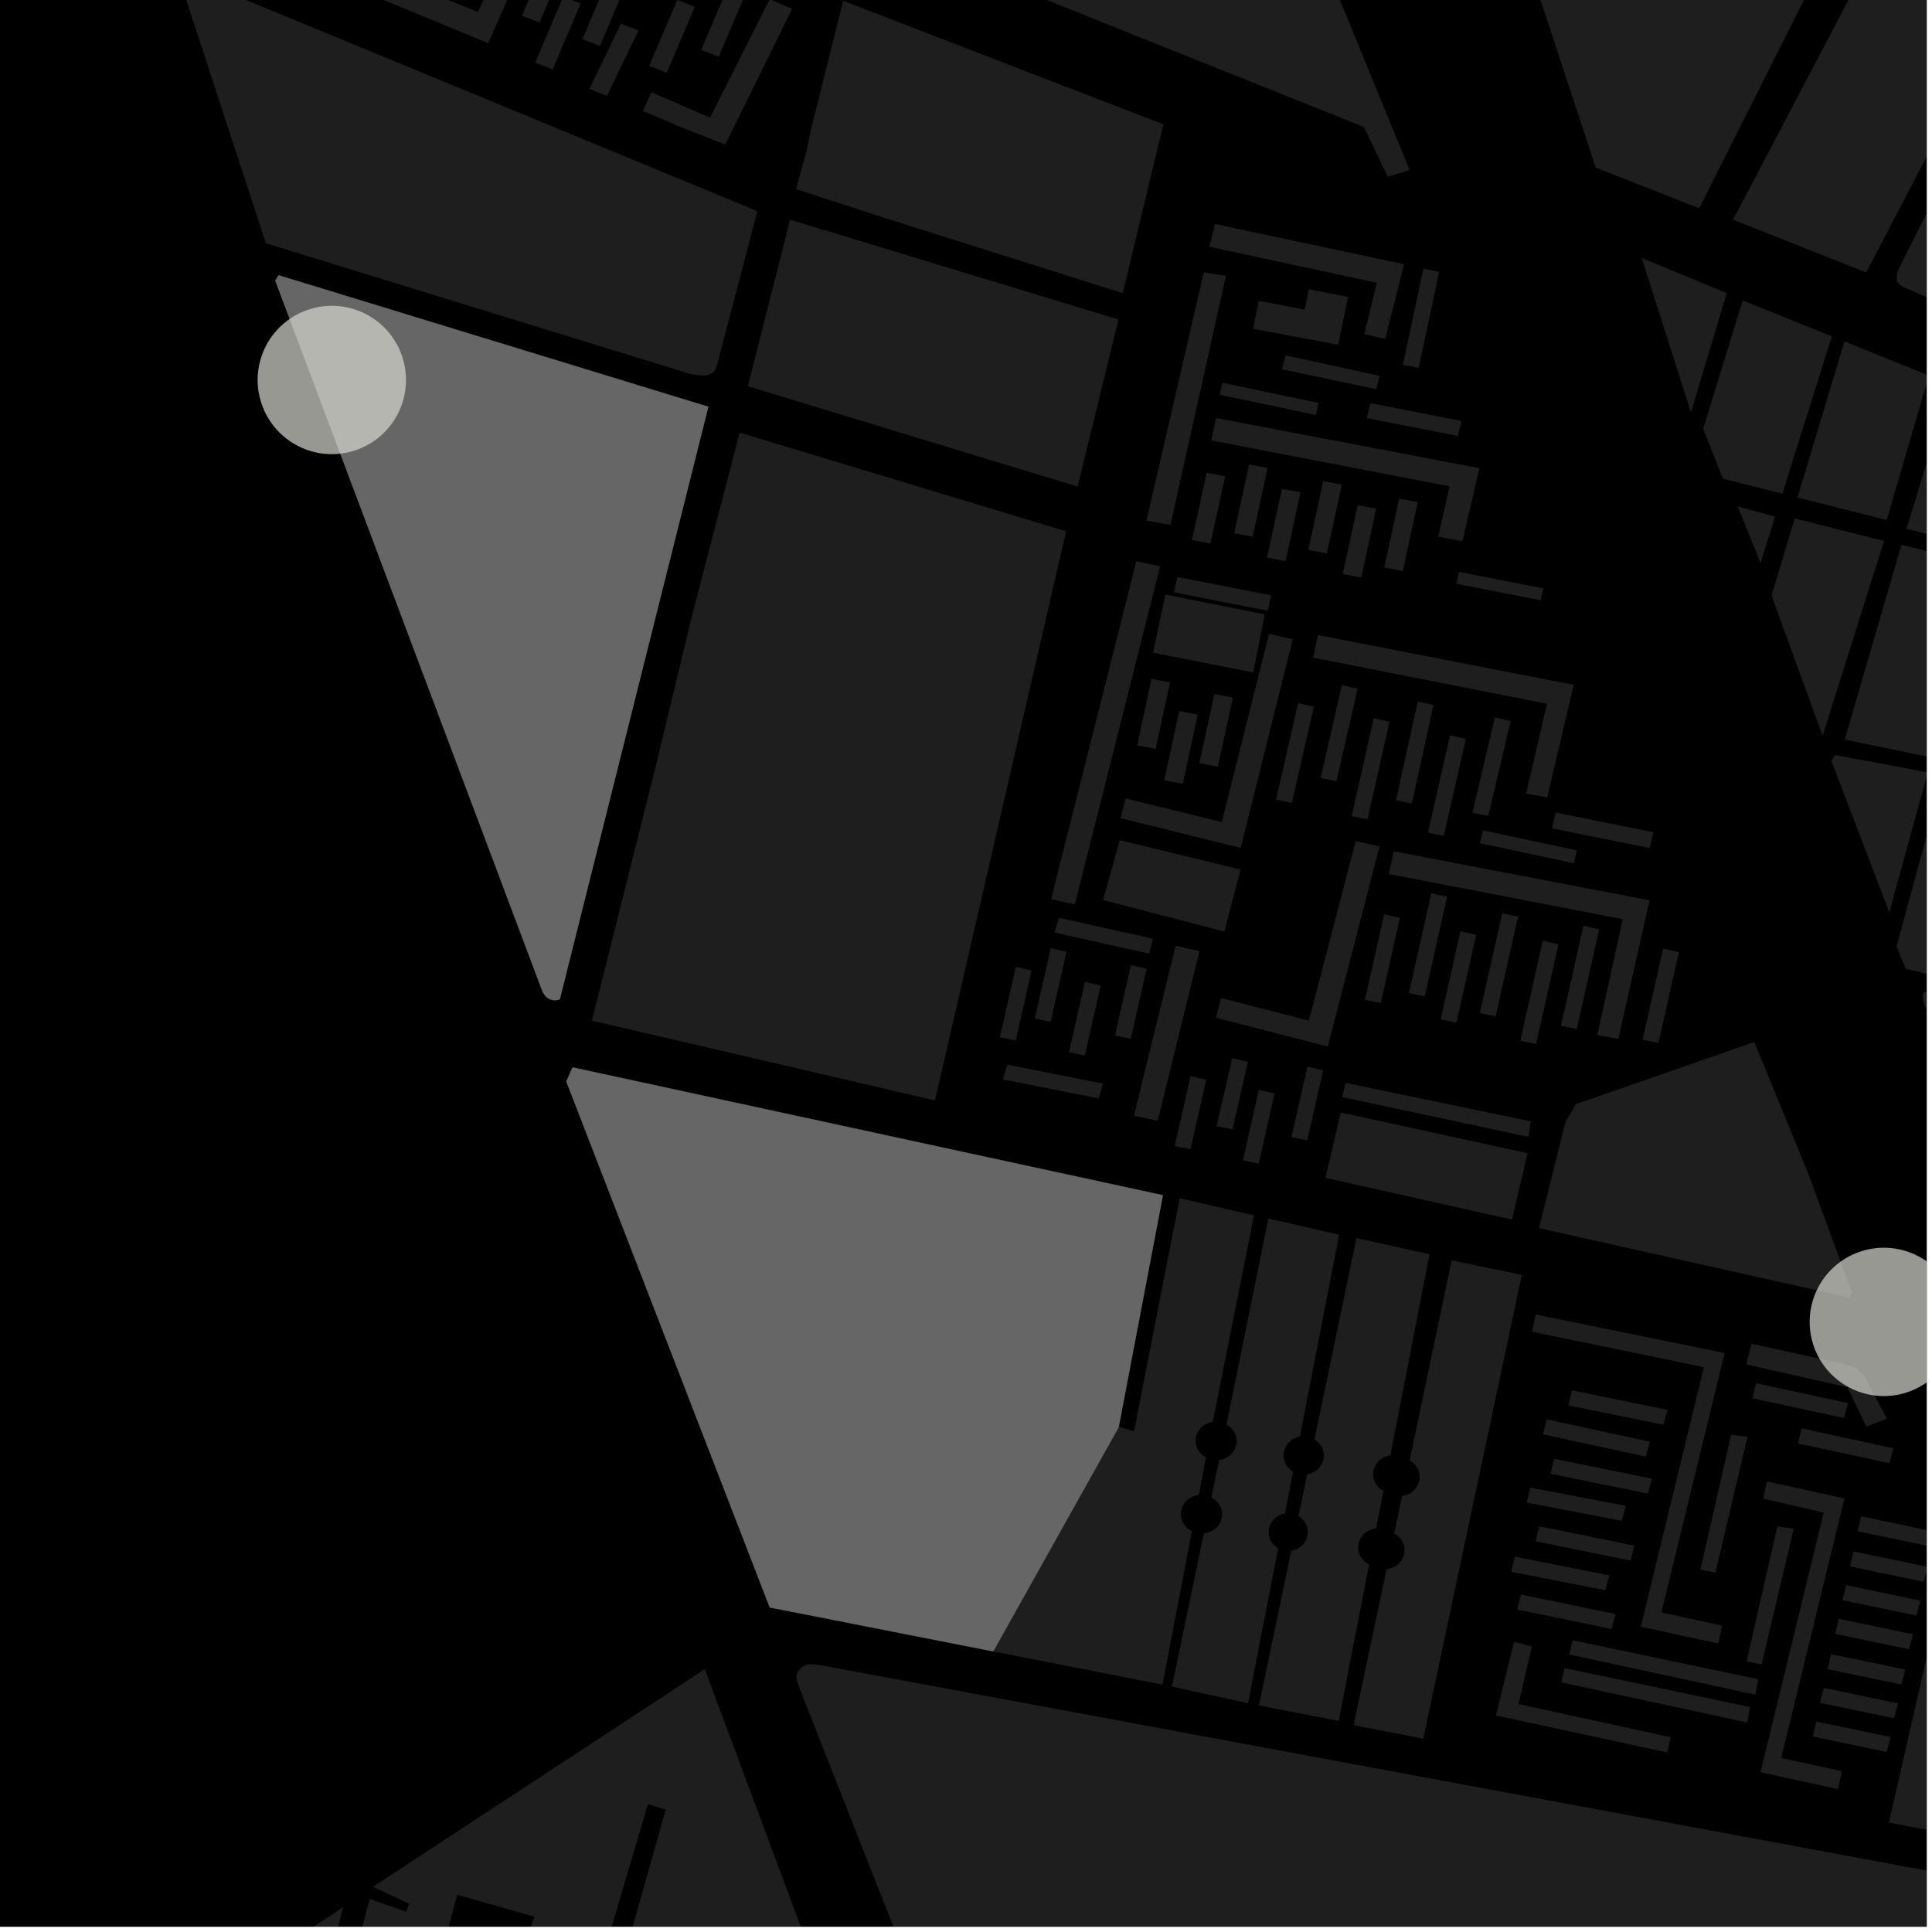<?xml version="1.0" encoding="UTF-8"?>
<svg xmlns="http://www.w3.org/2000/svg" xmlns:xlink="http://www.w3.org/1999/xlink" width="361pt" height="361pt" viewBox="0 0 361 361" version="1.1">
<defs>
<clipPath id="clip1">
  <path d="M 13 356 L 65 356 L 65 360 L 13 360 Z M 13 356 "/>
</clipPath>
<clipPath id="clip2">
  <path d="M 65 311 L 167 311 L 167 360 L 65 360 Z M 65 311 "/>
</clipPath>
<clipPath id="clip3">
  <path d="M 0 357 L 4 357 L 4 360 L 0 360 Z M 0 357 "/>
</clipPath>
<clipPath id="clip4">
  <path d="M 352 286 L 360 286 L 360 347 L 352 347 Z M 352 286 "/>
</clipPath>
<clipPath id="clip5">
  <path d="M 347 283 L 360 283 L 360 289 L 347 289 Z M 347 283 "/>
</clipPath>
<clipPath id="clip6">
  <path d="M 345 289 L 360 289 L 360 296 L 345 296 Z M 345 289 "/>
</clipPath>
<clipPath id="clip7">
  <path d="M 148 310 L 360 310 L 360 360 L 148 360 Z M 148 310 "/>
</clipPath>
<clipPath id="clip8">
  <path d="M 356 72 L 360 72 L 360 104 L 356 104 Z M 356 72 "/>
</clipPath>
<clipPath id="clip9">
  <path d="M 335 63 L 360 63 L 360 98 L 335 98 Z M 335 63 "/>
</clipPath>
<clipPath id="clip10">
  <path d="M 342 141 L 360 141 L 360 171 L 342 171 Z M 342 141 "/>
</clipPath>
<clipPath id="clip11">
  <path d="M 359 185 L 360 185 L 360 202 L 359 202 Z M 359 185 "/>
</clipPath>
<clipPath id="clip12">
  <path d="M 344 101 L 360 101 L 360 142 L 344 142 Z M 344 101 "/>
</clipPath>
<clipPath id="clip13">
  <path d="M 354 145 L 360 145 L 360 189 L 354 189 Z M 354 145 "/>
</clipPath>
<clipPath id="clip14">
  <path d="M 272 0 L 360 0 L 360 51 L 272 51 Z M 272 0 "/>
</clipPath>
<clipPath id="clip15">
  <path d="M 279 0 L 360 0 L 360 91 L 279 91 Z M 279 0 "/>
</clipPath>
<clipPath id="clip16">
  <path d="M 338 233 L 360 233 L 360 261 L 338 261 Z M 338 233 "/>
</clipPath>
</defs>
<g id="surface3745">
<path style="fill-rule:nonzero;fill:rgb(0%,0%,0%);fill-opacity:1;stroke-width:0.03;stroke-linecap:square;stroke-linejoin:miter;stroke:rgb(0%,0%,0%);stroke-opacity:1;stroke-miterlimit:10;" d="M 0 178 L 360 178 L 360 -182 L 0 -182 Z M 0 178 " transform="matrix(1,0,0,1,0,182)"/>
<g clip-path="url(#clip1)" clip-rule="nonzero">
<path style=" stroke:none;fill-rule:nonzero;fill:rgb(39.999%,39.999%,39.999%);fill-opacity:0.3;" d="M 64.137 356.324 L 55.641 389.48 L 13.152 390.383 Z M 64.137 356.324 "/>
</g>
<g clip-path="url(#clip2)" clip-rule="nonzero">
<path style=" stroke:none;fill-rule:nonzero;fill:rgb(39.999%,39.999%,39.999%);fill-opacity:0.3;" d="M 113.68 362.07 L 110.188 374.203 L 112.953 374.855 L 111.145 382.809 L 113.035 382.832 L 111.027 396.559 L 74.711 391.23 L 65.289 374.586 L 65.969 371.559 L 83.738 362.5 L 83.758 366 L 85.422 366.125 L 85.754 362.02 L 86.695 361.684 L 97.449 365.062 L 98.414 362.262 L 99.84 358.137 L 85.445 354.047 L 83.84 359.977 L 65.039 369.934 L 69.082 354.84 L 75.941 357.219 L 76.18 356.469 L 76.418 355.715 L 69.703 352.547 L 131.699 311.883 L 166.066 404.16 L 113.805 396.992 L 114.438 392.969 L 117.801 370.953 L 117.875 369.703 L 120.348 369.996 L 120.5 368.258 L 120.656 366.523 L 116.582 365.805 L 124.398 338.113 L 122.727 337.621 L 121.059 337.133 Z M 113.68 362.07 "/>
</g>
<g clip-path="url(#clip3)" clip-rule="nonzero">
<path style=" stroke:none;fill-rule:nonzero;fill:rgb(39.999%,39.999%,39.999%);fill-opacity:0.3;" d="M -114.496 357.785 L -76.438 365.5 L -71.992 367.066 L -67.621 369.84 L -63.547 372.609 L -59.176 375.102 L -53.016 378.086 L 3.855 393.309 L -68.906 440.695 L -80.465 436.926 L -75.219 418.824 L -76.234 418.539 L -77.246 418.25 L -82.742 436.254 L -92.836 432.977 L -90.746 427.77 L -91.309 427.543 L -91.871 427.312 L -94.699 433.926 L -80.949 438.449 L -84.164 448.719 L -89.789 449.957 L -98.625 451.355 L -105.371 452.133 L -112.121 452.609 L -120.957 451.863 L -129.152 451.117 L -138.793 448.844 Z M -114.496 357.785 "/>
</g>
<path style=" stroke:none;fill-rule:nonzero;fill:rgb(39.999%,39.999%,39.999%);fill-opacity:0.3;" d="M 89.305 2.25 L 95.664 -11.875 L 99.355 -10.348 L 91.219 8.055 L 56.996 -6.047 L 63.109 -19.605 L 66.797 -18.086 L 62.59 -8.57 Z M 89.305 2.25 "/>
<path style=" stroke:none;fill-rule:nonzero;fill:rgb(39.999%,39.999%,39.999%);fill-opacity:0.3;" d="M 192.75 181.344 L 189.793 194.41 L 186.836 193.809 L 189.812 180.668 Z M 192.75 181.344 "/>
<path style=" stroke:none;fill-rule:nonzero;fill:rgb(39.999%,39.999%,39.999%);fill-opacity:0.3;" d="M 199.273 177.848 L 196.316 190.918 L 193.359 190.316 L 196.336 177.176 Z M 199.273 177.848 "/>
<path style=" stroke:none;fill-rule:nonzero;fill:rgb(39.999%,39.999%,39.999%);fill-opacity:0.3;" d="M 205.66 184.152 L 202.703 197.227 L 199.746 196.625 L 202.723 183.48 Z M 205.66 184.152 "/>
<path style=" stroke:none;fill-rule:nonzero;fill:rgb(39.999%,39.999%,39.999%);fill-opacity:0.3;" d="M 214.246 181.016 L 211.289 194.09 L 208.332 193.488 L 211.309 180.34 Z M 214.246 181.016 "/>
<path style=" stroke:none;fill-rule:nonzero;fill:rgb(39.999%,39.999%,39.999%);fill-opacity:0.3;" d="M 188.23 198.934 L 206.078 202.473 L 205.324 205.246 L 187.398 201.688 Z M 188.23 198.934 "/>
<path style=" stroke:none;fill-rule:nonzero;fill:rgb(39.999%,39.999%,39.999%);fill-opacity:0.3;" d="M 228.293 153.617 L 237.121 118.449 L 241.562 119.434 L 231.828 158.438 L 209.387 152.875 L 210.324 149.188 Z M 228.293 153.617 "/>
<path style=" stroke:none;fill-rule:nonzero;fill:rgb(39.999%,39.999%,39.999%);fill-opacity:0.3;" d="M 196.402 168 L 212.328 104.852 L 216.77 105.832 L 200.836 168.98 Z M 196.402 168 "/>
<path style=" stroke:none;fill-rule:nonzero;fill:rgb(39.999%,39.999%,39.999%);fill-opacity:0.3;" d="M 289.051 131.492 L 245.355 122.883 L 246.266 118.66 L 294.043 127.965 L 289.102 149.02 L 285.164 148.281 Z M 289.051 131.492 "/>
<path style=" stroke:none;fill-rule:nonzero;fill:rgb(39.999%,39.999%,39.999%);fill-opacity:0.3;" d="M 197.855 171.492 L 215.445 175.406 L 214.715 178.184 L 197.047 174.254 Z M 197.855 171.492 "/>
<path style=" stroke:none;fill-rule:nonzero;fill:rgb(39.999%,39.999%,39.999%);fill-opacity:0.3;" d="M 308.25 158.457 L 289.996 154.781 L 290.672 151.824 L 308.926 155.496 Z M 308.25 158.457 "/>
<path style=" stroke:none;fill-rule:nonzero;fill:rgb(39.999%,39.999%,39.999%);fill-opacity:0.3;" d="M 257.141 95.043 L 254.352 107.914 L 250.895 107.262 L 253.684 94.395 Z M 257.141 95.043 "/>
<path style=" stroke:none;fill-rule:nonzero;fill:rgb(39.999%,39.999%,39.999%);fill-opacity:0.3;" d="M 250.711 90.555 L 247.922 103.414 L 244.465 102.766 L 247.254 89.906 Z M 250.711 90.555 "/>
<path style=" stroke:none;fill-rule:nonzero;fill:rgb(39.999%,39.999%,39.999%);fill-opacity:0.3;" d="M 236.855 87.441 L 234.07 100.289 L 230.613 99.641 L 233.402 86.797 Z M 236.855 87.441 "/>
<path style=" stroke:none;fill-rule:nonzero;fill:rgb(39.999%,39.999%,39.999%);fill-opacity:0.3;" d="M 242.996 91.984 L 240.207 104.844 L 236.75 104.195 L 239.539 91.34 Z M 242.996 91.984 "/>
<path style=" stroke:none;fill-rule:nonzero;fill:rgb(39.999%,39.999%,39.999%);fill-opacity:0.3;" d="M 270.859 90.871 L 226.332 82.293 L 227.238 78.109 L 276.426 87.484 L 273.254 101.133 L 268.742 100.277 Z M 270.859 90.871 "/>
<path style=" stroke:none;fill-rule:nonzero;fill:rgb(39.999%,39.999%,39.999%);fill-opacity:0.3;" d="M 229.066 51.566 L 218.707 98.078 L 214.227 97.258 L 224.934 50.891 Z M 229.066 51.566 "/>
<path style=" stroke:none;fill-rule:nonzero;fill:rgb(39.999%,39.999%,39.999%);fill-opacity:0.3;" d="M 268.906 50.812 L 265.078 68.746 L 262.137 68.16 L 265.969 50.184 Z M 268.906 50.812 "/>
<path style=" stroke:none;fill-rule:nonzero;fill:rgb(39.999%,39.999%,39.999%);fill-opacity:0.3;" d="M 245.883 77.539 L 227.922 73.758 L 228.398 71.52 L 246.363 75.289 Z M 245.883 77.539 "/>
<path style=" stroke:none;fill-rule:nonzero;fill:rgb(39.999%,39.999%,39.999%);fill-opacity:0.3;" d="M 257.121 72.703 L 239.539 69.008 L 240.207 66.41 L 257.789 70.227 Z M 257.121 72.703 "/>
<path style=" stroke:none;fill-rule:nonzero;fill:rgb(39.999%,39.999%,39.999%);fill-opacity:0.3;" d="M 272.406 81.465 L 255.387 78.117 L 256.055 75.328 L 273.078 78.664 Z M 272.406 81.465 "/>
<path style=" stroke:none;fill-rule:nonzero;fill:rgb(39.999%,39.999%,39.999%);fill-opacity:0.3;" d="M 228.926 88.992 L 226.176 101.551 L 222.719 100.902 L 225.473 88.348 Z M 228.926 88.992 "/>
<path style=" stroke:none;fill-rule:nonzero;fill:rgb(39.999%,39.999%,39.999%);fill-opacity:0.3;" d="M 147.629 41.055 L 208.988 59.699 L 201.355 90.922 L 139.742 72.164 Z M 147.629 41.055 "/>
<g clip-path="url(#clip4)" clip-rule="nonzero">
<path style=" stroke:none;fill-rule:nonzero;fill:rgb(39.999%,39.999%,39.999%);fill-opacity:0.3;" d="M 385.352 345.297 L 383.516 346.316 L 352.945 340.57 L 365.223 286.773 L 366.18 286.785 Z M 385.352 345.297 "/>
</g>
<path style=" stroke:none;fill-rule:nonzero;fill:rgb(39.999%,39.999%,39.999%);fill-opacity:0.3;" d="M 33.055 -5.336 L 105.113 24.414 L 141.52 39.449 L 134.059 67.906 L 133.699 69.023 L 133.227 69.559 L 132.707 69.926 L 132.059 70.129 L 131.238 70.164 L 130.203 70.074 L 129.078 69.898 L 49.68 45.457 L 42.793 24.414 Z M 33.055 -5.336 "/>
<path style=" stroke:none;fill-rule:nonzero;fill:rgb(39.999%,39.999%,39.999%);fill-opacity:0.3;" d="M 327.262 251.082 L 344.262 254.789 L 346.887 255.582 L 348.438 257.262 L 352.562 265.074 L 348.762 266.57 L 345.215 259.227 L 326.305 254.938 Z M 327.262 251.082 "/>
<path style=" stroke:none;fill-rule:nonzero;fill:rgb(39.999%,39.999%,39.999%);fill-opacity:0.3;" d="M 257.277 52.84 L 225.996 46.113 L 227.016 41.848 L 262.355 49.379 L 258.832 63.309 L 254.918 62.445 Z M 257.277 52.84 "/>
<path style=" stroke:none;fill-rule:nonzero;fill:rgb(39.999%,39.999%,39.999%);fill-opacity:0.3;" d="M 264.91 93.812 L 262.121 106.684 L 258.664 106.035 L 261.453 93.164 Z M 264.91 93.812 "/>
<path style=" stroke:none;fill-rule:nonzero;fill:rgb(39.999%,39.999%,39.999%);fill-opacity:0.3;" d="M 149.371 199.723 L 110.605 190.707 L 122.438 143.539 L 128.719 117.488 L 129.512 114.234 L 138.211 80.836 L 199.199 99.273 L 192.871 126.738 L 174.703 205.617 Z M 149.371 199.723 "/>
<path style=" stroke:none;fill-rule:nonzero;fill:rgb(39.999%,39.999%,39.999%);fill-opacity:0.3;" d="M 253.672 128.703 L 249.715 145.98 L 246.758 145.383 L 250.73 128.031 Z M 253.672 128.703 "/>
<path style=" stroke:none;fill-rule:nonzero;fill:rgb(39.999%,39.999%,39.999%);fill-opacity:0.3;" d="M 259.625 134.863 L 255.523 153.105 L 252.566 152.508 L 256.688 134.191 Z M 259.625 134.863 "/>
<path style=" stroke:none;fill-rule:nonzero;fill:rgb(39.999%,39.999%,39.999%);fill-opacity:0.3;" d="M 245.492 132.055 L 241.391 150.016 L 238.434 149.418 L 242.555 131.383 Z M 245.492 132.055 "/>
<path style=" stroke:none;fill-rule:nonzero;fill:rgb(39.999%,39.999%,39.999%);fill-opacity:0.3;" d="M 287.848 112.164 L 272.113 109.082 L 272.625 106.859 L 288.359 109.941 Z M 287.848 112.164 "/>
<path style=" stroke:none;fill-rule:nonzero;fill:rgb(39.999%,39.999%,39.999%);fill-opacity:0.3;" d="M 273.891 138.066 L 269.773 156.172 L 266.82 155.574 L 270.953 137.398 Z M 273.891 138.066 "/>
<path style=" stroke:none;fill-rule:nonzero;fill:rgb(39.999%,39.999%,39.999%);fill-opacity:0.3;" d="M 267.852 131.73 L 263.809 150.133 L 260.852 149.535 L 264.914 131.062 Z M 267.852 131.73 "/>
<path style=" stroke:none;fill-rule:nonzero;fill:rgb(39.999%,39.999%,39.999%);fill-opacity:0.3;" d="M 282.262 134.746 L 278.09 152.445 L 275.133 151.848 L 279.324 134.074 Z M 282.262 134.746 "/>
<path style=" stroke:none;fill-rule:nonzero;fill:rgb(39.999%,39.999%,39.999%);fill-opacity:0.3;" d="M 218.625 127.496 L 215.938 139.922 L 212.484 139.27 L 215.168 126.844 Z M 218.625 127.496 "/>
<path style=" stroke:none;fill-rule:nonzero;fill:rgb(39.999%,39.999%,39.999%);fill-opacity:0.3;" d="M 223.801 133.527 L 221 146.449 L 217.543 145.797 L 220.348 132.879 Z M 223.801 133.527 "/>
<path style=" stroke:none;fill-rule:nonzero;fill:rgb(39.999%,39.999%,39.999%);fill-opacity:0.3;" d="M 236.875 114.109 L 219.344 110.672 L 219.992 107.812 L 237.527 111.246 Z M 236.875 114.109 "/>
<path style=" stroke:none;fill-rule:nonzero;fill:rgb(39.999%,39.999%,39.999%);fill-opacity:0.3;" d="M 230.363 130.344 L 227.562 143.266 L 224.109 142.613 L 226.91 129.691 Z M 230.363 130.344 "/>
<g clip-path="url(#clip5)" clip-rule="nonzero">
<path style=" stroke:none;fill-rule:nonzero;fill:rgb(39.999%,39.999%,39.999%);fill-opacity:0.3;" d="M 360.891 288.988 L 347.094 286.117 L 347.766 283.316 L 361.449 286.203 Z M 360.891 288.988 "/>
</g>
<path style=" stroke:none;fill-rule:nonzero;fill:rgb(39.999%,39.999%,39.999%);fill-opacity:0.3;" d="M 358.082 301.871 L 344.285 298.996 L 344.957 296.195 L 358.828 299.086 Z M 358.082 301.871 "/>
<g clip-path="url(#clip6)" clip-rule="nonzero">
<path style=" stroke:none;fill-rule:nonzero;fill:rgb(39.999%,39.999%,39.999%);fill-opacity:0.3;" d="M 359.457 295.559 L 345.66 292.688 L 346.332 289.887 L 360.203 292.773 Z M 359.457 295.559 "/>
</g>
<path style=" stroke:none;fill-rule:nonzero;fill:rgb(39.999%,39.999%,39.999%);fill-opacity:0.3;" d="M 355.273 314.754 L 341.477 311.879 L 342.148 309.078 L 356.02 311.969 Z M 355.273 314.754 "/>
<path style=" stroke:none;fill-rule:nonzero;fill:rgb(39.999%,39.999%,39.999%);fill-opacity:0.3;" d="M 356.711 308.164 L 342.914 305.289 L 343.586 302.488 L 357.457 305.379 Z M 356.711 308.164 "/>
<path style=" stroke:none;fill-rule:nonzero;fill:rgb(39.999%,39.999%,39.999%);fill-opacity:0.3;" d="M 353.895 321.066 L 340.102 318.188 L 340.77 315.387 L 354.645 318.281 Z M 353.895 321.066 "/>
<path style=" stroke:none;fill-rule:nonzero;fill:rgb(39.999%,39.999%,39.999%);fill-opacity:0.3;" d="M 310.844 266.223 L 293.062 262.598 L 293.723 259.797 L 311.582 263.438 Z M 310.844 266.223 "/>
<path style=" stroke:none;fill-rule:nonzero;fill:rgb(39.999%,39.999%,39.999%);fill-opacity:0.3;" d="M 352.523 327.355 L 338.73 324.48 L 339.398 321.68 L 353.273 324.57 Z M 352.523 327.355 "/>
<path style=" stroke:none;fill-rule:nonzero;fill:rgb(39.999%,39.999%,39.999%);fill-opacity:0.3;" d="M 307.906 279.082 L 289.727 275.379 L 290.387 272.578 L 308.645 276.293 Z M 307.906 279.082 "/>
<path style=" stroke:none;fill-rule:nonzero;fill:rgb(39.999%,39.999%,39.999%);fill-opacity:0.3;" d="M 307.539 272.172 L 288.328 268.012 L 288.988 265.211 L 308.273 269.383 Z M 307.539 272.172 "/>
<path style=" stroke:none;fill-rule:nonzero;fill:rgb(39.999%,39.999%,39.999%);fill-opacity:0.3;" d="M 328.492 313.762 L 328.023 316.656 L 293.238 309.152 L 293.855 306.492 Z M 328.492 313.762 "/>
<path style=" stroke:none;fill-rule:nonzero;fill:rgb(39.999%,39.999%,39.999%);fill-opacity:0.3;" d="M 332.105 285.219 L 335.16 285.637 L 329.164 311 L 326.359 310.441 Z M 332.105 285.219 "/>
<path style=" stroke:none;fill-rule:nonzero;fill:rgb(39.999%,39.999%,39.999%);fill-opacity:0.3;" d="M 326.98 318.961 L 326.512 321.859 L 291.727 314.352 L 292.344 311.691 Z M 326.98 318.961 "/>
<path style=" stroke:none;fill-rule:nonzero;fill:rgb(39.999%,39.999%,39.999%);fill-opacity:0.3;" d="M 323.473 268.078 L 326.527 268.496 L 320.531 293.855 L 317.727 293.297 Z M 323.473 268.078 "/>
<path style=" stroke:none;fill-rule:nonzero;fill:rgb(39.999%,39.999%,39.999%);fill-opacity:0.3;" d="M 353.051 273.406 L 335.961 269.711 L 336.621 266.906 L 353.789 270.621 Z M 353.051 273.406 "/>
<path style=" stroke:none;fill-rule:nonzero;fill:rgb(39.999%,39.999%,39.999%);fill-opacity:0.3;" d="M 328.961 331.148 L 340.766 282.641 L 329.484 280.008 L 330.16 276.801 L 344.637 279.996 L 332.82 328.488 L 344.145 330.949 L 343.453 334.297 Z M 328.961 331.148 "/>
<path style=" stroke:none;fill-rule:nonzero;fill:rgb(39.999%,39.999%,39.999%);fill-opacity:0.3;" d="M 306.582 303.953 L 318.383 255.461 L 286.273 248.832 L 286.949 245.625 L 322.254 252.812 L 310.438 301.293 L 321.766 303.746 L 321.07 307.098 Z M 306.582 303.953 "/>
<path style=" stroke:none;fill-rule:nonzero;fill:rgb(39.999%,39.999%,39.999%);fill-opacity:0.3;" d="M 344.551 264.957 L 327.461 261.266 L 328.121 258.461 L 345.289 262.172 Z M 344.551 264.957 "/>
<path style=" stroke:none;fill-rule:nonzero;fill:rgb(39.999%,39.999%,39.999%);fill-opacity:0.3;" d="M 263.395 272.902 L 271.25 235.496 L 284.359 238.215 L 265.941 324.871 L 252.918 322.355 L 259.094 293.207 L 259.543 293.133 L 259.949 293.023 L 260.434 292.82 L 260.891 292.555 L 261.195 292.32 L 261.59 291.934 L 261.895 291.531 L 262.145 291.082 L 262.336 290.547 L 262.438 290.016 L 262.445 289.387 L 262.359 288.863 L 262.203 288.371 L 261.957 287.891 L 261.605 287.402 L 261.27 287.066 L 260.836 286.734 L 260.504 286.543 L 261.992 279.52 L 262.434 279.438 L 262.734 279.34 L 263.086 279.219 L 263.555 278.977 L 263.875 278.754 L 264.289 278.387 L 264.578 278.043 L 264.828 277.664 L 265.086 277.094 L 265.184 276.762 L 265.254 276.355 L 265.27 275.801 L 265.211 275.336 L 265.055 274.785 L 264.863 274.367 L 264.648 274.02 L 264.348 273.645 L 263.93 273.258 L 263.656 273.047 Z M 263.395 272.902 "/>
<path style=" stroke:none;fill-rule:nonzero;fill:rgb(39.999%,39.999%,39.999%);fill-opacity:0.3;" d="M 242.887 268.441 L 242.469 268.539 L 241.957 268.734 L 241.477 268.996 L 241.051 269.316 L 240.645 269.727 L 240.277 270.258 L 239.992 270.902 L 239.848 271.574 L 239.832 272.074 L 239.914 272.695 L 240.078 273.219 L 240.363 273.773 L 240.73 274.258 L 241.191 274.684 L 241.617 274.973 L 240.098 282.789 L 239.832 282.848 L 239.449 282.969 L 238.969 283.184 L 238.645 283.375 L 238.301 283.637 L 237.891 284.047 L 237.578 284.469 L 237.352 284.895 L 237.18 285.363 L 237.078 285.879 L 237.055 286.461 L 237.156 287.117 L 237.324 287.621 L 237.594 288.133 L 237.949 288.594 L 238.363 288.988 L 238.828 289.312 L 233.199 318.258 L 218.977 315.156 L 224.945 286.52 L 225.258 286.48 L 225.738 286.367 L 226.266 286.168 L 226.715 285.922 L 227.262 285.496 L 227.77 284.902 L 228.109 284.277 L 228.32 283.559 L 228.371 282.855 L 228.277 282.172 L 228.082 281.594 L 227.824 281.117 L 227.43 280.609 L 226.859 280.117 L 226.344 279.812 L 227.809 272.77 L 228.09 272.762 L 228.418 272.684 L 228.785 272.555 L 229.148 272.383 L 229.453 272.203 L 229.781 271.961 L 230.074 271.691 L 230.285 271.453 L 230.492 271.176 L 230.699 270.824 L 230.871 270.426 L 230.977 270.07 L 231.047 269.68 L 231.07 269.293 L 231.051 268.883 L 230.969 268.445 L 230.883 268.164 L 230.723 267.777 L 230.484 267.367 L 230.238 267.043 L 229.918 266.711 L 229.574 266.438 L 229.172 266.227 L 236.996 227.688 L 250.223 230.715 Z M 242.887 268.441 "/>
<path style=" stroke:none;fill-rule:nonzero;fill:rgb(39.999%,39.999%,39.999%);fill-opacity:0.3;" d="M 245.613 268.973 L 253.461 231.336 L 267.109 234.359 L 259.789 271.965 L 259.336 272.023 L 258.906 272.16 L 258.48 272.355 L 258.125 272.574 L 257.746 272.875 L 257.441 273.18 L 257.254 273.414 L 257.012 273.789 L 256.828 274.168 L 256.699 274.535 L 256.613 274.922 L 256.574 275.289 L 256.582 275.719 L 256.637 276.117 L 256.719 276.449 L 256.824 276.742 L 256.992 277.098 L 257.203 277.434 L 257.414 277.707 L 257.688 277.988 L 257.98 278.238 L 258.254 278.422 L 258.512 278.527 L 257.137 285.586 L 256.535 285.691 L 255.812 285.957 L 255.25 286.293 L 254.824 286.648 L 254.418 287.117 L 254.066 287.723 L 253.836 288.395 L 253.754 289.137 L 253.828 289.836 L 254.07 290.562 L 254.41 291.145 L 254.734 291.531 L 255.148 291.898 L 255.551 292.168 L 255.828 292.312 L 250.133 321.566 L 235.242 318.668 L 241.27 289.793 L 241.828 289.652 L 242.367 289.43 L 242.875 289.121 L 243.324 288.738 L 243.68 288.328 L 244.027 287.75 L 244.234 287.199 L 244.34 286.688 L 244.359 286.191 L 244.316 285.715 L 244.191 285.215 L 243.969 284.691 L 243.75 284.332 L 243.523 284.039 L 243.16 283.676 L 242.848 283.43 L 242.625 283.285 L 244.254 275.484 L 244.762 275.363 L 245.355 275.125 L 245.887 274.805 L 246.367 274.387 L 246.723 273.957 L 247.043 273.406 L 247.223 272.93 L 247.348 272.258 L 247.336 271.559 L 247.199 270.941 L 246.98 270.418 L 246.707 269.973 L 246.367 269.562 L 245.965 269.211 Z M 245.613 268.973 "/>
<path style=" stroke:none;fill-rule:nonzero;fill:rgb(39.999%,39.999%,39.999%);fill-opacity:0.3;" d="M 303.047 284.164 L 285.27 280.762 L 285.93 277.961 L 303.785 281.375 Z M 303.047 284.164 "/>
<path style=" stroke:none;fill-rule:nonzero;fill:rgb(39.999%,39.999%,39.999%);fill-opacity:0.3;" d="M 217.219 314.789 L 185.59 308.57 L 209.078 266.605 L 210.605 267.047 L 211.898 267.422 L 220.43 223.895 L 234.309 227.094 L 226.605 265.719 L 226.152 265.777 L 225.723 265.918 L 225.301 266.113 L 224.941 266.332 L 224.562 266.633 L 224.262 266.941 L 224.074 267.172 L 223.832 267.551 L 223.652 267.93 L 223.527 268.297 L 223.441 268.684 L 223.402 269.051 L 223.41 269.48 L 223.465 269.879 L 223.551 270.207 L 223.656 270.504 L 223.824 270.855 L 224.035 271.191 L 224.25 271.465 L 224.523 271.746 L 224.82 271.992 L 225.09 272.18 L 225.352 272.281 L 224 279.344 L 223.398 279.449 L 222.68 279.715 L 222.113 280.051 L 221.691 280.406 L 221.285 280.879 L 220.934 281.484 L 220.711 282.156 L 220.629 282.902 L 220.703 283.598 L 220.949 284.324 L 221.293 284.906 L 221.617 285.293 L 222.031 285.656 L 222.434 285.922 L 222.715 286.07 Z M 217.219 314.789 "/>
<path style=" stroke:none;fill-rule:nonzero;fill:rgb(39.999%,39.999%,39.999%);fill-opacity:0.3;" d="M 301.133 304.379 L 283.512 300.746 L 284.172 297.945 L 301.871 301.594 Z M 301.133 304.379 "/>
<path style=" stroke:none;fill-rule:nonzero;fill:rgb(39.999%,39.999%,39.999%);fill-opacity:0.3;" d="M 304.656 291.594 L 286.941 287.988 L 287.602 285.188 L 305.395 288.805 Z M 304.656 291.594 "/>
<path style=" stroke:none;fill-rule:nonzero;fill:rgb(39.999%,39.999%,39.999%);fill-opacity:0.3;" d="M 312.18 324.605 L 311.551 327.449 L 279.52 320.539 L 282.914 306.797 L 286.242 307.641 L 283.73 318.414 Z M 312.18 324.605 "/>
<path style=" stroke:none;fill-rule:nonzero;fill:rgb(39.999%,39.999%,39.999%);fill-opacity:0.3;" d="M 299.969 297.152 L 282.391 293.68 L 283.051 290.875 L 300.707 294.367 Z M 299.969 297.152 "/>
<path style=" stroke:none;fill-rule:nonzero;fill:rgb(39.999%,39.999%,39.999%);fill-opacity:0.3;" d="M 106.059 -8.117 L 100.812 4.207 L 97.543 2.926 L 102.789 -9.395 Z M 106.059 -8.117 "/>
<path style=" stroke:none;fill-rule:nonzero;fill:rgb(39.999%,39.999%,39.999%);fill-opacity:0.3;" d="M 108.508 0.652 L 103.262 12.977 L 99.992 11.695 L 105.234 -0.629 Z M 108.508 0.652 "/>
<path style=" stroke:none;fill-rule:nonzero;fill:rgb(39.999%,39.999%,39.999%);fill-opacity:0.3;" d="M 129.824 1.273 L 124.578 13.598 L 121.305 12.316 L 126.555 -0.012 Z M 129.824 1.273 "/>
<path style=" stroke:none;fill-rule:nonzero;fill:rgb(39.999%,39.999%,39.999%);fill-opacity:0.3;" d="M 117.344 -3.742 L 112.098 8.582 L 108.828 7.301 L 114.074 -5.023 Z M 117.344 -3.742 "/>
<path style=" stroke:none;fill-rule:nonzero;fill:rgb(39.999%,39.999%,39.999%);fill-opacity:0.3;" d="M 139.543 -1.727 L 134.297 10.594 L 131.023 9.309 L 136.273 -3.016 Z M 139.543 -1.727 "/>
<path style=" stroke:none;fill-rule:nonzero;fill:rgb(39.999%,39.999%,39.999%);fill-opacity:0.3;" d="M 217.09 24.414 L 209.789 54.77 L 165.508 40.785 L 148.742 35.332 L 150.75 28.07 L 151.473 24.414 L 157.547 0.148 L 217.375 23.234 Z M 217.09 24.414 "/>
<path style=" stroke:none;fill-rule:nonzero;fill:rgb(39.999%,39.999%,39.999%);fill-opacity:0.3;" d="M 119.301 5.707 L 113.402 17.914 L 110.133 16.629 L 116.027 4.426 Z M 119.301 5.707 "/>
<path style=" stroke:none;fill-rule:nonzero;fill:rgb(39.999%,39.999%,39.999%);fill-opacity:0.3;" d="M 132.68 22 L 143.812 -0.152 L 148.004 1.633 L 144.25 9.305 L 135.527 26.992 L 127.715 23.957 L 120.129 20.742 L 121.73 17.234 Z M 132.68 22 "/>
<path style=" stroke:none;fill-rule:nonzero;fill:rgb(39.999%,39.999%,39.999%);fill-opacity:0.3;" d="M 255.18 24.414 L 254.848 23.723 L 178.363 -6.887 L 176.922 -7.355 L 175.559 -7.531 L 174.121 -7.484 L 172.832 -7.367 L 160.836 -4.242 L 160.078 -4.18 L 159.02 -4.262 L 158.035 -4.492 L 156.973 -4.863 L 155.535 -5.383 L 19.211 -62.305 L 17.723 -62.984 L 16.832 -63.492 L 13.145 -66.832 L 12.965 -67.281 L 12.965 -67.789 L 13.082 -68.242 L 13.32 -68.582 L 13.855 -69.09 L 14.508 -69.43 L 55.895 -84.555 L 50.164 -66.738 L 59.012 -63.043 L 58.809 -59.867 L 58.812 -58.215 L 60.078 -55.402 L 62.25 -54.023 L 74.48 -48.379 L 76.777 -47.578 L 79.383 -47.16 L 81.254 -47.16 L 84.367 -48.043 L 86.488 -50.059 L 87.551 -52.09 L 96.484 -78.941 L 96.848 -80.398 L 96.996 -81.953 L 96.996 -83.23 L 96.664 -84.688 L 96.051 -86.051 L 95.16 -87.324 L 93.574 -88.719 L 91.645 -89.441 L 74.285 -94.398 L 74.082 -94.812 L 75.863 -95.469 L 188 -135.566 L 189.062 -135.617 L 190.273 -135.516 L 191.387 -135.258 L 192.504 -134.812 L 193.387 -134.305 L 194.078 -133.832 L 194.863 -133.137 L 195.488 -132.258 L 196.047 -131.191 L 196.473 -130.062 L 197.781 -126.309 L 206.008 -102.703 L 204.863 -100.797 L 209.43 -89.23 L 212.918 -88.844 L 213.75 -88.668 L 214.082 -88.344 L 214.219 -88.109 L 214.352 -87.859 L 260.379 24.414 L 263.395 31.77 L 259.305 33.039 Z M 255.18 24.414 "/>
<path style=" stroke:none;fill-rule:nonzero;fill:rgb(39.999%,39.999%,39.999%);fill-opacity:0.3;" d="M 251.891 55.484 L 250.031 64.418 L 234.133 61.43 L 235.215 56.207 L 243.785 57.863 L 244.57 54.07 Z M 251.891 55.484 "/>
<path style=" stroke:none;fill-rule:nonzero;fill:rgb(39.999%,39.999%,39.999%);fill-opacity:0.3;" d="M 228.766 174.059 L 206.109 168.172 L 209.23 156.996 L 231.812 162.469 Z M 228.766 174.059 "/>
<path style=" stroke:none;fill-rule:nonzero;fill:rgb(39.999%,39.999%,39.999%);fill-opacity:0.3;" d="M 236.316 114.793 L 234.18 125.648 L 215.453 121.953 L 217.758 111.102 Z M 236.316 114.793 "/>
<path style=" stroke:none;fill-rule:nonzero;fill:rgb(39.999%,39.999%,39.999%);fill-opacity:0.3;" d="M 286.059 209.531 L 285.59 212.422 L 250.801 204.992 L 251.414 202.336 Z M 286.059 209.531 "/>
<path style=" stroke:none;fill-rule:nonzero;fill:rgb(39.999%,39.999%,39.999%);fill-opacity:0.3;" d="M 250.523 207.871 L 285.43 215.484 L 282.52 227.879 L 247.672 220.086 Z M 250.523 207.871 "/>
<path style=" stroke:none;fill-rule:nonzero;fill:rgb(39.999%,39.999%,39.999%);fill-opacity:0.3;" d="M 244.57 190.711 L 253.324 157.164 L 257.766 158.156 L 248.105 195.543 L 227.215 190.168 L 228.156 186.477 Z M 244.57 190.711 "/>
<path style=" stroke:none;fill-rule:nonzero;fill:rgb(39.999%,39.999%,39.999%);fill-opacity:0.3;" d="M 287.551 229.473 L 292.516 209.652 L 294.453 206.316 L 327.801 194.699 L 337.914 219.375 L 346.047 241.539 L 345.508 242.438 Z M 287.551 229.473 "/>
<path style=" stroke:none;fill-rule:nonzero;fill:rgb(39.999%,39.999%,39.999%);fill-opacity:0.3;" d="M 291.203 176.445 L 287.023 195.066 L 284.066 194.465 L 288.266 175.773 Z M 291.203 176.445 "/>
<path style=" stroke:none;fill-rule:nonzero;fill:rgb(39.999%,39.999%,39.999%);fill-opacity:0.3;" d="M 294.078 161.297 L 276.527 157.547 L 277.098 155.148 L 294.648 158.895 Z M 294.078 161.297 "/>
<path style=" stroke:none;fill-rule:nonzero;fill:rgb(39.999%,39.999%,39.999%);fill-opacity:0.3;" d="M 303.219 171.754 L 259.512 163.309 L 260.426 159.07 L 308.215 168.219 L 302.395 194.133 L 298.461 193.387 Z M 303.219 171.754 "/>
<path style=" stroke:none;fill-rule:nonzero;fill:rgb(39.999%,39.999%,39.999%);fill-opacity:0.3;" d="M 298.809 173.652 L 294.625 192.273 L 291.672 191.672 L 295.867 172.977 Z M 298.809 173.652 "/>
<path style=" stroke:none;fill-rule:nonzero;fill:rgb(39.999%,39.999%,39.999%);fill-opacity:0.3;" d="M 313.703 177.91 L 309.891 194.871 L 306.934 194.27 L 310.766 177.238 Z M 313.703 177.91 "/>
<path style=" stroke:none;fill-rule:nonzero;fill:rgb(39.999%,39.999%,39.999%);fill-opacity:0.3;" d="M 225.398 201.754 L 222.438 214.738 L 219.484 214.137 L 222.461 201.078 Z M 225.398 201.754 "/>
<path style=" stroke:none;fill-rule:nonzero;fill:rgb(39.999%,39.999%,39.999%);fill-opacity:0.3;" d="M 233.191 198.41 L 230.281 211.008 L 227.328 210.406 L 230.254 197.734 Z M 233.191 198.41 "/>
<path style=" stroke:none;fill-rule:nonzero;fill:rgb(39.999%,39.999%,39.999%);fill-opacity:0.3;" d="M 238.148 204.336 L 235.191 217.426 L 232.234 216.824 L 235.211 203.66 Z M 238.148 204.336 "/>
<path style=" stroke:none;fill-rule:nonzero;fill:rgb(39.999%,39.999%,39.999%);fill-opacity:0.3;" d="M 247.23 199.984 L 244.27 213.074 L 241.316 212.469 L 244.293 199.309 Z M 247.23 199.984 "/>
<path style=" stroke:none;fill-rule:nonzero;fill:rgb(39.999%,39.999%,39.999%);fill-opacity:0.3;" d="M 283.645 171.289 L 279.465 189.906 L 276.508 189.305 L 280.707 170.617 Z M 283.645 171.289 "/>
<path style=" stroke:none;fill-rule:nonzero;fill:rgb(39.999%,39.999%,39.999%);fill-opacity:0.3;" d="M 275.816 174.684 L 272.141 191.09 L 269.188 190.488 L 272.875 174.012 Z M 275.816 174.684 "/>
<path style=" stroke:none;fill-rule:nonzero;fill:rgb(39.999%,39.999%,39.999%);fill-opacity:0.3;" d="M 270.391 167.57 L 266.211 186.18 L 263.254 185.578 L 267.453 166.898 Z M 270.391 167.57 "/>
<path style=" stroke:none;fill-rule:nonzero;fill:rgb(39.999%,39.999%,39.999%);fill-opacity:0.3;" d="M 261.57 171.508 L 258.012 187.422 L 255.055 186.82 L 258.633 170.836 Z M 261.57 171.508 "/>
<path style=" stroke:none;fill-rule:nonzero;fill:rgb(39.999%,39.999%,39.999%);fill-opacity:0.3;" d="M 211.887 208.438 L 219.672 176.707 L 224.117 177.719 L 216.32 209.441 Z M 211.887 208.438 "/>
<path style=" stroke:none;fill-rule:nonzero;fill:rgb(39.999%,39.999%,39.999%);fill-opacity:0.3;" d="M 52.059 51.43 L 132.355 76 L 104.605 186.703 L 104.332 186.805 L 103.793 186.91 L 103.25 186.859 L 102.602 186.652 L 102.004 186.246 L 101.406 185.379 L 51.43 52.426 Z M 52.059 51.43 "/>
<path style=" stroke:none;fill-rule:nonzero;fill:rgb(39.999%,39.999%,39.999%);fill-opacity:0.3;" d="M 185.59 308.57 L 143.828 300.359 L 105.816 202.062 L 106.98 199.438 L 217.293 223.328 L 209.047 266.594 L 209.078 266.605 Z M 185.59 308.57 "/>
<g clip-path="url(#clip7)" clip-rule="nonzero">
<path style=" stroke:none;fill-rule:nonzero;fill:rgb(39.999%,39.999%,39.999%);fill-opacity:0.3;" d="M 149.438 315.562 L 148.969 314.277 L 148.824 313.59 L 148.867 312.898 L 149.207 312.18 L 149.645 311.664 L 150.109 311.32 L 150.602 311.098 L 151.152 310.977 L 151.832 310.977 L 152.93 311.074 L 389.848 355.062 L 391.281 355.363 L 392.125 355.809 L 392.672 356.301 L 393.043 357.195 L 436.836 466.25 L 436.973 466.711 L 437.004 467.102 L 436.988 467.531 L 436.855 467.895 L 436.621 468.152 L 436.348 468.34 L 435.98 468.43 L 185.75 407.82 Z M 149.438 315.562 "/>
</g>
<path style=" stroke:none;fill-rule:nonzero;fill:rgb(39.999%,39.999%,39.999%);fill-opacity:0.3;" d="M 324.711 94.629 L 331.688 96.527 L 328.961 105.191 Z M 324.711 94.629 "/>
<path style=" stroke:none;fill-rule:nonzero;fill:rgb(39.999%,39.999%,39.999%);fill-opacity:0.3;" d="M 322.645 54.773 L 315.961 77.027 L 306.746 48.188 Z M 322.645 54.773 "/>
<g clip-path="url(#clip8)" clip-rule="nonzero">
<path style=" stroke:none;fill-rule:nonzero;fill:rgb(39.999%,39.999%,39.999%);fill-opacity:0.3;" d="M 364.336 72.43 L 379.992 78.793 L 372.941 103.035 L 356.23 98.805 Z M 364.336 72.43 "/>
</g>
<g clip-path="url(#clip9)" clip-rule="nonzero">
<path style=" stroke:none;fill-rule:nonzero;fill:rgb(39.999%,39.999%,39.999%);fill-opacity:0.3;" d="M 344.633 63.789 L 360.418 70.172 L 352.543 97.176 L 335.875 92.961 Z M 344.633 63.789 "/>
</g>
<path style=" stroke:none;fill-rule:nonzero;fill:rgb(39.999%,39.999%,39.999%);fill-opacity:0.3;" d="M 325.629 56.145 L 342.289 62.848 L 333.031 92.246 L 321.93 89.441 L 318.242 80.109 Z M 325.629 56.145 "/>
<path style=" stroke:none;fill-rule:nonzero;fill:rgb(39.999%,39.999%,39.999%);fill-opacity:0.3;" d="M 335.352 96.867 L 352.039 101.09 L 340.562 137.488 L 331.023 111.289 Z M 335.352 96.867 "/>
<g clip-path="url(#clip10)" clip-rule="nonzero">
<path style=" stroke:none;fill-rule:nonzero;fill:rgb(39.999%,39.999%,39.999%);fill-opacity:0.3;" d="M 342.965 141.086 L 360.219 144.309 L 353.023 170.488 L 342.176 142.094 Z M 342.965 141.086 "/>
</g>
<g clip-path="url(#clip11)" clip-rule="nonzero">
<path style=" stroke:none;fill-rule:nonzero;fill:rgb(39.999%,39.999%,39.999%);fill-opacity:0.3;" d="M 368.504 187.438 L 365.633 201.664 L 364.871 201.93 L 359.348 186.961 L 359.258 186.027 L 359.348 185.516 L 359.887 185.258 Z M 368.504 187.438 "/>
</g>
<g clip-path="url(#clip12)" clip-rule="nonzero">
<path style=" stroke:none;fill-rule:nonzero;fill:rgb(39.999%,39.999%,39.999%);fill-opacity:0.3;" d="M 355.293 101.777 L 372.039 106.02 L 361.344 141.621 L 344.695 138.191 Z M 355.293 101.777 "/>
</g>
<g clip-path="url(#clip13)" clip-rule="nonzero">
<path style=" stroke:none;fill-rule:nonzero;fill:rgb(39.999%,39.999%,39.999%);fill-opacity:0.3;" d="M 362.992 145.141 L 399.555 151.863 L 387.605 188.953 L 356.09 181 L 354.371 176.859 Z M 362.992 145.141 "/>
</g>
<path style=" stroke:none;fill-rule:nonzero;fill:rgb(39.999%,39.999%,39.999%);fill-opacity:0.3;" d="M 324.793 24.414 L 317.508 38.91 L 298.168 31.328 L 295.891 24.414 L 285.566 -6.941 L 315.973 -15.363 L 319.48 -15.02 L 339.984 -5.812 Z M 324.793 24.414 "/>
<g clip-path="url(#clip14)" clip-rule="nonzero">
<path style=" stroke:none;fill-rule:nonzero;fill:rgb(39.999%,39.999%,39.999%);fill-opacity:0.3;" d="M 282.473 -55.715 L 358.203 -24.281 L 380.578 -10.176 L 362.535 24.414 L 348.715 50.902 L 323.832 41.055 L 332.57 24.414 L 350.418 -9.578 L 320.297 -22.453 L 283.547 -10.918 L 272.18 -36.637 Z M 282.473 -55.715 "/>
</g>
<g clip-path="url(#clip15)" clip-rule="nonzero">
<path style=" stroke:none;fill-rule:nonzero;fill:rgb(39.999%,39.999%,39.999%);fill-opacity:0.3;" d="M 344.652 -193.305 L 345.559 -193.301 L 346.812 -193.25 L 348.02 -193.168 L 349.277 -193.051 L 350.535 -192.895 L 351.793 -192.707 L 353.203 -192.453 L 354.836 -192.102 L 356.355 -191.719 L 358.172 -191.184 L 359.387 -190.781 L 360.684 -190.309 L 361.934 -189.809 L 363.031 -189.277 L 364.281 -188.617 L 365.668 -187.84 L 367.195 -186.922 L 368.902 -185.812 L 370.742 -184.504 L 394.633 -167.715 L 397.688 -165.73 L 400.508 -164.117 L 402.688 -162.699 L 405.297 -161.254 L 407.832 -159.953 L 410.762 -158.57 L 414.195 -157.105 L 416.883 -156.066 L 419.473 -155.156 L 421.5 -154.504 L 424.066 -153.746 L 427.121 -152.949 L 429.949 -152.305 L 432.93 -151.727 L 442.797 -150.086 L 461.176 -147.023 L 469.918 -144.59 L 515.277 -136.172 L 442.684 90.941 L 424.32 83.664 L 414.238 79.555 L 355.418 53.508 L 354.875 53.074 L 354.469 52.578 L 354.398 51.867 L 354.465 51.148 L 354.801 50.172 L 367.82 24.414 L 385.828 -11.203 L 384.062 -12.094 L 382.129 -13.066 L 380.621 -10.246 L 358.539 -24.613 L 282.57 -55.879 L 281.047 -56.57 L 279.859 -57.141 L 330.168 -163.512 L 342.602 -186.195 Z M 344.652 -193.305 "/>
</g>
<path style="fill-rule:nonzero;fill:rgb(39.999%,39.999%,39.999%);fill-opacity:1;stroke-width:0.03;stroke-linecap:square;stroke-linejoin:miter;stroke:rgb(39.999%,39.999%,39.999%);stroke-opacity:1;stroke-miterlimit:3.239;" d="M 126.059 64.43 L 206.355 89 L 178.605 199.703 L 178.332 199.805 L 177.793 199.91 L 177.25 199.859 L 176.602 199.652 L 176.004 199.246 L 175.406 198.379 L 125.43 65.426 Z M 126.059 64.43 " transform="matrix(1,0,0,1,-74,-13)"/>
<path style="fill-rule:nonzero;fill:rgb(39.999%,39.999%,39.999%);fill-opacity:1;stroke-width:0.03;stroke-linecap:square;stroke-linejoin:miter;stroke:rgb(39.999%,39.999%,39.999%);stroke-opacity:1;stroke-miterlimit:3.239;" d="M 259.59 321.57 L 217.828 313.359 L 179.816 215.062 L 180.98 212.438 L 291.293 236.328 L 283.047 279.594 L 283.078 279.605 Z M 259.59 321.57 " transform="matrix(1,0,0,1,-74,-13)"/>
<path style=" stroke:none;fill-rule:evenodd;fill:rgb(85.097%,85.097%,81.96%);fill-opacity:0.7;" d="M 75.859 71 C 75.859 67.324 74.398 63.801 71.801 61.199 C 69.199 58.602 65.676 57.141 62 57.141 C 58.324 57.141 54.801 58.602 52.199 61.199 C 49.602 63.801 48.141 67.324 48.141 71 C 48.141 74.676 49.602 78.199 52.199 80.801 C 54.801 83.398 58.324 84.859 62 84.859 C 65.676 84.859 69.199 83.398 71.801 80.801 C 74.398 78.199 75.859 74.676 75.859 71 Z M 75.859 71 "/>
<g clip-path="url(#clip16)" clip-rule="nonzero">
<path style=" stroke:none;fill-rule:evenodd;fill:rgb(85.097%,85.097%,81.96%);fill-opacity:0.7;" d="M 365.859 247 C 365.859 243.324 364.398 239.801 361.801 237.199 C 359.199 234.602 355.676 233.141 352 233.141 C 348.324 233.141 344.801 234.602 342.199 237.199 C 339.602 239.801 338.141 243.324 338.141 247 C 338.141 250.676 339.602 254.199 342.199 256.801 C 344.801 259.398 348.324 260.859 352 260.859 C 355.676 260.859 359.199 259.398 361.801 256.801 C 364.398 254.199 365.859 250.676 365.859 247 Z M 365.859 247 "/>
</g>
</g>
</svg>
